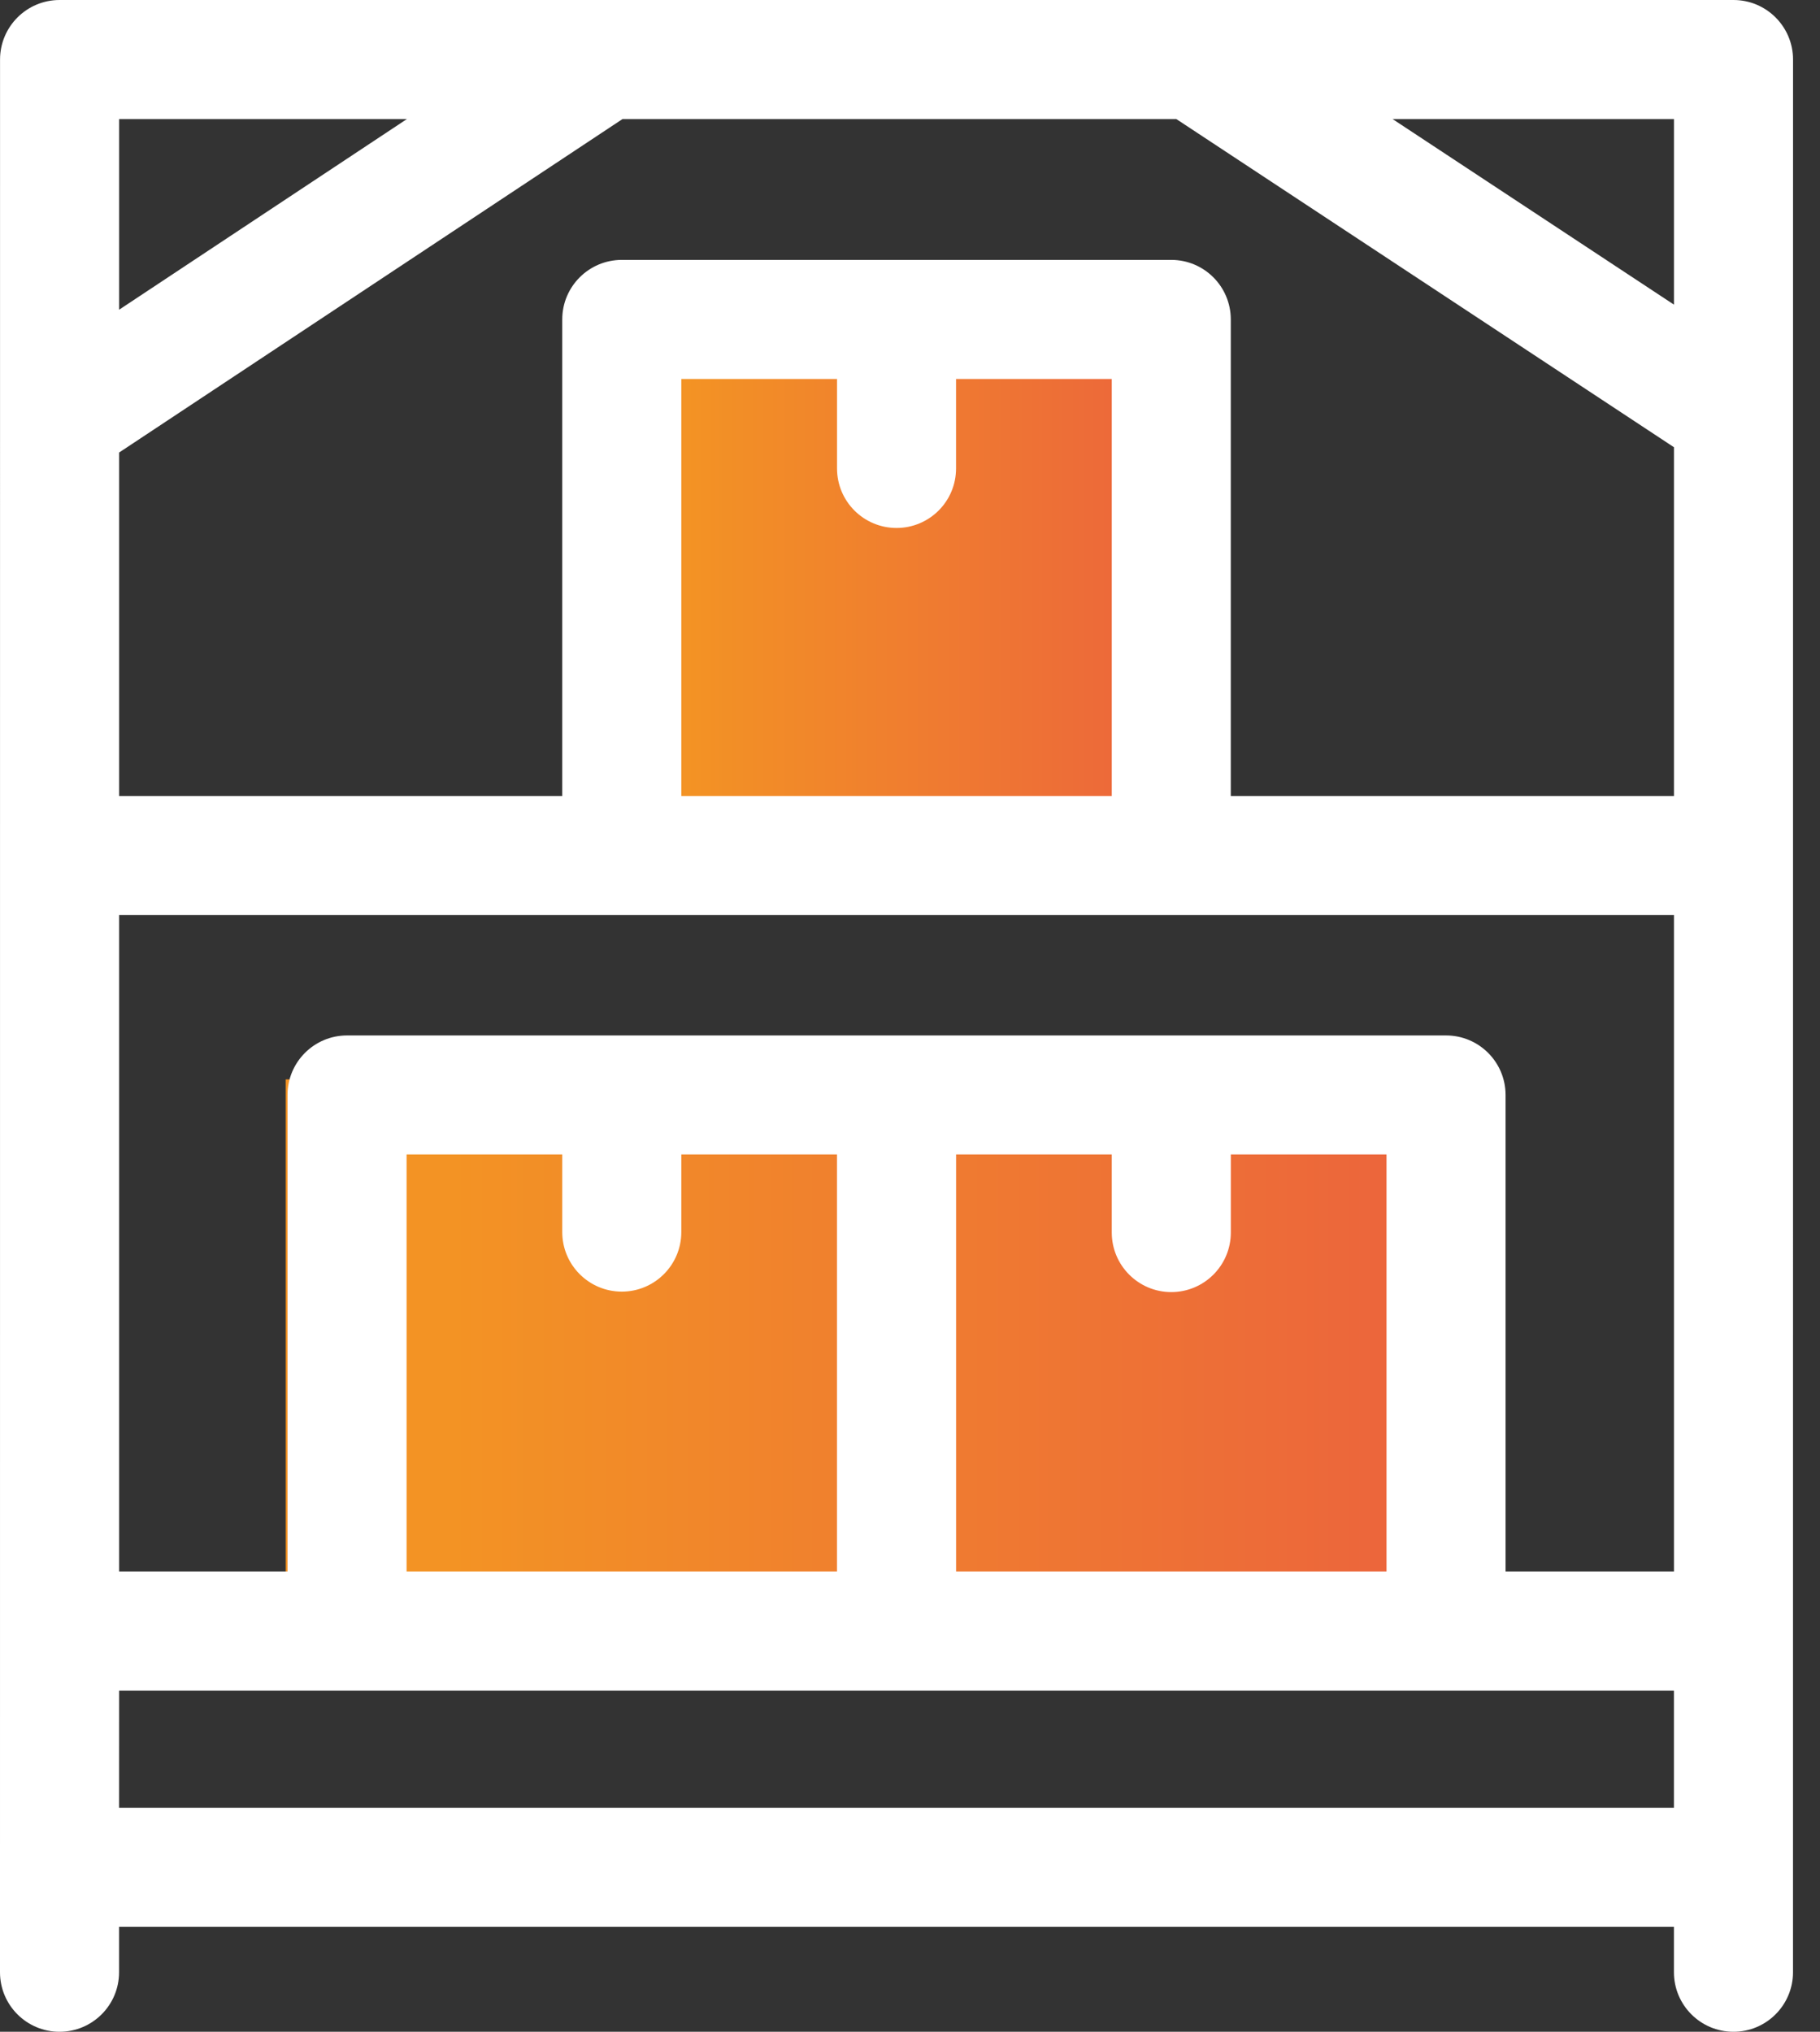 <svg width="43" height="48" viewBox="0 0 43 48" fill="none" xmlns="http://www.w3.org/2000/svg">
<rect x="0" y="0" width="43" height="48" fill="#333333" stroke="none"/>
<rect x="14.25" y="7.5" width="13.5" height="12.75" fill="url(#paint0_linear)"/>
<rect x="6.75" y="25.5" width="27" height="12.75" fill="url(#paint1_linear)"/>
<path d="M42.363 1.407C42.363 0.63 41.733 0 40.957 0H1.408C0.631 0 0.001 0.63 0.001 1.407L1.04709e-08 46.594C-9.37509e-05 47.37 0.63 48 1.406 48H1.406C2.183 48 2.813 47.371 2.813 46.594L2.813 45.521H39.549V46.594C39.549 47.37 40.179 48 40.956 48C41.732 48 42.362 47.37 42.362 46.594L42.363 1.407ZM14.691 30.514C15.467 30.514 16.097 29.884 16.097 29.107V27.274H19.775V37.127H9.606V27.274H13.284V29.107C13.284 29.884 13.914 30.514 14.691 30.514ZM27.673 30.525C28.45 30.525 29.08 29.895 29.08 29.118V27.274H32.758V37.127H22.589V27.274H26.267V29.118C26.267 29.895 26.897 30.525 27.673 30.525ZM34.165 24.462C27.689 24.462 14.665 24.462 8.199 24.462C7.423 24.462 6.793 25.091 6.793 25.868V37.127H2.814V21.618H39.55V37.127H35.571V25.868C35.571 25.091 34.941 24.462 34.165 24.462ZM27.793 2.813L39.55 10.566V18.805H29.079V7.546C29.079 6.77 28.45 6.14 27.673 6.14H14.691C13.914 6.14 13.284 6.77 13.284 7.546V18.805H2.814V10.691L14.707 2.813H27.793ZM21.182 12.473C21.959 12.473 22.588 11.844 22.588 11.067V8.953H26.267V18.805H16.097V8.953H19.776V11.067C19.776 11.844 20.405 12.473 21.182 12.473ZM39.55 7.197L32.902 2.813H39.55V7.197ZM9.613 2.813L2.814 7.317V2.813H9.613ZM2.813 42.708L2.814 39.939H39.549V42.708H2.813Z" fill="white"/>
<defs>
<linearGradient id="paint0_linear" x1="14.25" y1="20.25" x2="27.172" y2="20.25" gradientUnits="userSpaceOnUse">
<stop offset="0.151" stop-color="#F39324"/>
<stop offset="1" stop-color="#EC663B"/>
</linearGradient>
<linearGradient id="paint1_linear" x1="6.75" y1="38.25" x2="32.593" y2="38.25" gradientUnits="userSpaceOnUse">
<stop offset="0.151" stop-color="#F39324"/>
<stop offset="1" stop-color="#EC663B"/>
</linearGradient>
</defs>
</svg>
